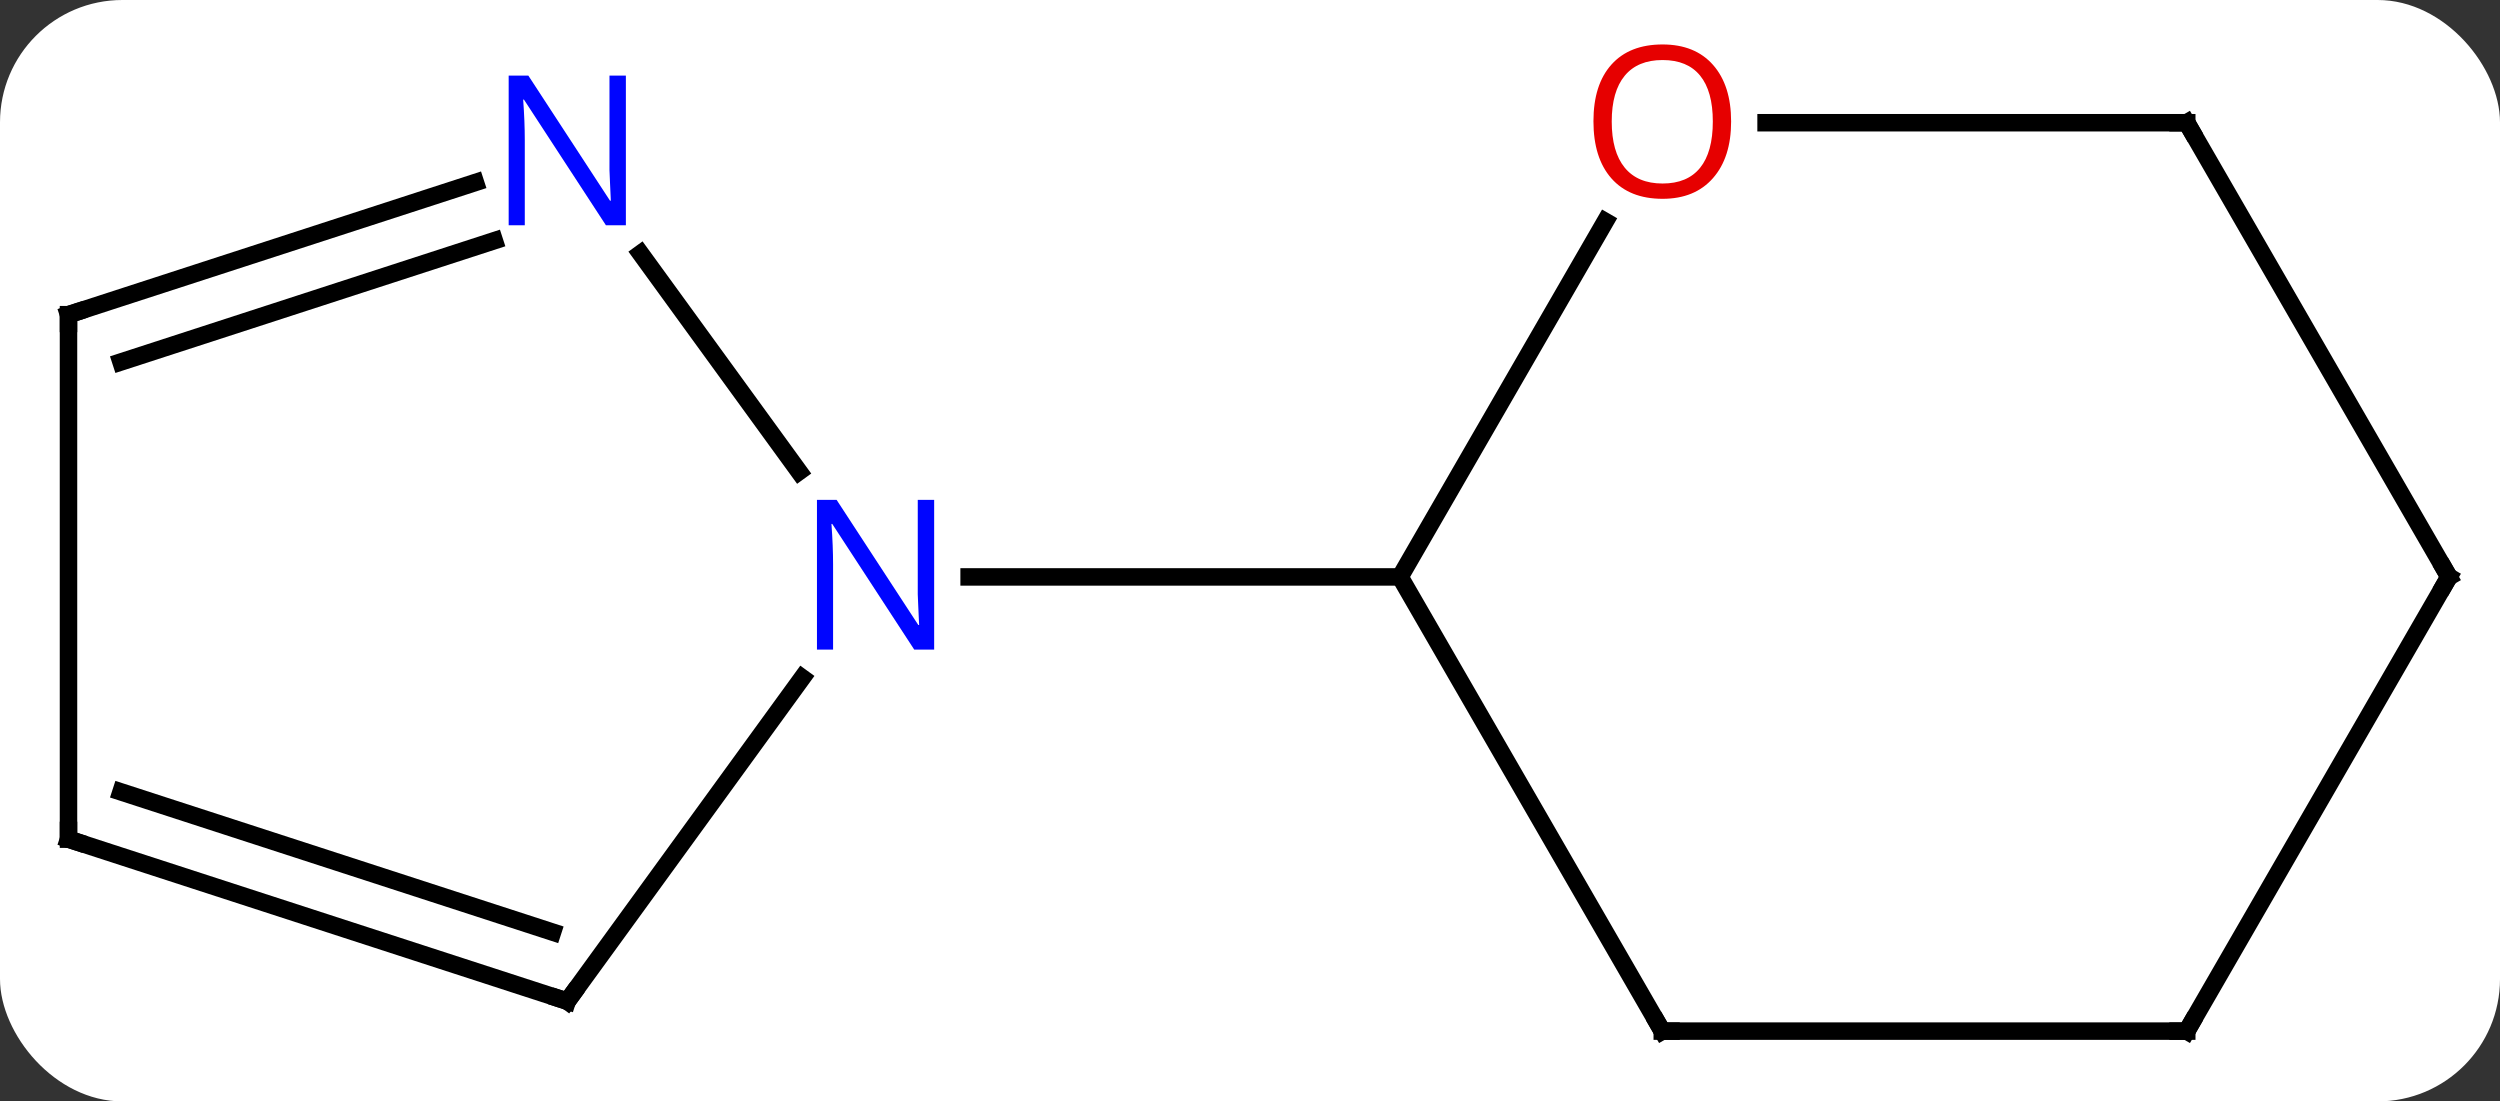 <svg width="143" viewBox="0 0 143 63" style="fill-opacity:1; color-rendering:auto; color-interpolation:auto; text-rendering:auto; stroke:black; stroke-linecap:square; stroke-miterlimit:10; shape-rendering:auto; stroke-opacity:1; fill:black; stroke-dasharray:none; font-weight:normal; stroke-width:1; font-family:'Open Sans'; font-style:normal; stroke-linejoin:miter; font-size:12; stroke-dashoffset:0; image-rendering:auto;" height="63" class="cas-substance-image" xmlns:xlink="http://www.w3.org/1999/xlink" xmlns="http://www.w3.org/2000/svg"><rect x="0" y="0" width="143" height="63" fill="#333333" stroke="none"/><svg class="cas-substance-single-component"><rect y="0" x="0" width="143" stroke="none" ry="7" rx="7" height="63" fill="white" class="cas-substance-group"/><svg y="0" x="0" width="143" viewBox="0 0 143 63" style="fill:black;" height="63" class="cas-substance-single-component-image"><svg><g><g transform="translate(72,33)" style="text-rendering:geometricPrecision; color-rendering:optimizeQuality; color-interpolation:linearRGB; stroke-linecap:butt; image-rendering:optimizeQuality;"><line y2="24.27" y1="5.774" x2="-39.552" x1="-26.113" style="fill:none;"/><line y2="-18.496" y1="-6.024" x2="-35.357" x1="-26.295" style="fill:none;"/><line y2="0" y1="0" x2="8.082" x1="-16.566" style="fill:none;"/><line y2="15" y1="24.27" x2="-68.082" x1="-39.552" style="fill:none;"/><line y2="12.296" y1="20.317" x2="-65.079" x1="-40.392" style="fill:none;"/><line y2="-15" y1="-22.563" x2="-68.082" x1="-44.806" style="fill:none;"/><line y2="-12.296" y1="-19.234" x2="-65.079" x1="-43.724" style="fill:none;"/><line y2="-15" y1="15" x2="-68.082" x1="-68.082" style="fill:none;"/><line y2="25.98" y1="0" x2="23.082" x1="8.082" style="fill:none;"/><line y2="-20.332" y1="0" x2="19.821" x1="8.082" style="fill:none;"/><line y2="25.98" y1="25.98" x2="53.082" x1="23.082" style="fill:none;"/><line y2="-25.98" y1="-25.98" x2="53.082" x1="29.02" style="fill:none;"/><line y2="0" y1="25.98" x2="68.082" x1="53.082" style="fill:none;"/><line y2="0" y1="-25.98" x2="68.082" x1="53.082" style="fill:none;"/></g><g transform="translate(72,33)" style="fill:rgb(0,5,255); text-rendering:geometricPrecision; color-rendering:optimizeQuality; image-rendering:optimizeQuality; font-family:'Open Sans'; stroke:rgb(0,5,255); color-interpolation:linearRGB;"><path style="stroke:none;" d="M-18.566 4.156 L-19.707 4.156 L-24.395 -3.031 L-24.441 -3.031 Q-24.348 -1.766 -24.348 -0.719 L-24.348 4.156 L-25.27 4.156 L-25.27 -4.406 L-24.145 -4.406 L-19.473 2.75 L-19.426 2.75 Q-19.426 2.594 -19.473 1.734 Q-19.52 0.875 -19.504 0.5 L-19.504 -4.406 L-18.566 -4.406 L-18.566 4.156 Z"/></g><g transform="translate(72,33)" style="stroke-linecap:butt; text-rendering:geometricPrecision; color-rendering:optimizeQuality; image-rendering:optimizeQuality; font-family:'Open Sans'; color-interpolation:linearRGB; stroke-miterlimit:5;"><path style="fill:none;" d="M-39.258 23.866 L-39.552 24.27 L-40.028 24.116"/><path style="fill:rgb(0,5,255); stroke:none;" d="M-36.2 -20.114 L-37.341 -20.114 L-42.029 -27.301 L-42.075 -27.301 Q-41.982 -26.036 -41.982 -24.989 L-41.982 -20.114 L-42.904 -20.114 L-42.904 -28.676 L-41.779 -28.676 L-37.107 -21.52 L-37.06 -21.52 Q-37.06 -21.676 -37.107 -22.536 Q-37.154 -23.395 -37.138 -23.77 L-37.138 -28.676 L-36.2 -28.676 L-36.2 -20.114 Z"/><path style="fill:none;" d="M-67.606 15.155 L-68.082 15 L-68.082 14.5"/><path style="fill:none;" d="M-67.606 -15.155 L-68.082 -15 L-68.082 -14.5"/><path style="fill:none;" d="M22.832 25.547 L23.082 25.98 L23.582 25.98"/><path style="fill:rgb(230,0,0); stroke:none;" d="M27.02 -26.05 Q27.02 -23.988 25.98 -22.808 Q24.941 -21.628 23.098 -21.628 Q21.207 -21.628 20.176 -22.793 Q19.145 -23.957 19.145 -26.066 Q19.145 -28.16 20.176 -29.308 Q21.207 -30.457 23.098 -30.457 Q24.957 -30.457 25.988 -29.285 Q27.02 -28.113 27.02 -26.05 ZM20.191 -26.05 Q20.191 -24.316 20.934 -23.41 Q21.676 -22.503 23.098 -22.503 Q24.52 -22.503 25.246 -23.402 Q25.973 -24.3 25.973 -26.05 Q25.973 -27.785 25.246 -28.675 Q24.52 -29.566 23.098 -29.566 Q21.676 -29.566 20.934 -28.668 Q20.191 -27.769 20.191 -26.05 Z"/><path style="fill:none;" d="M52.582 25.98 L53.082 25.98 L53.332 25.547"/><path style="fill:none;" d="M52.582 -25.98 L53.082 -25.98 L53.332 -25.547"/><path style="fill:none;" d="M67.832 0.433 L68.082 0 L67.832 -0.433"/></g></g></svg></svg></svg></svg>